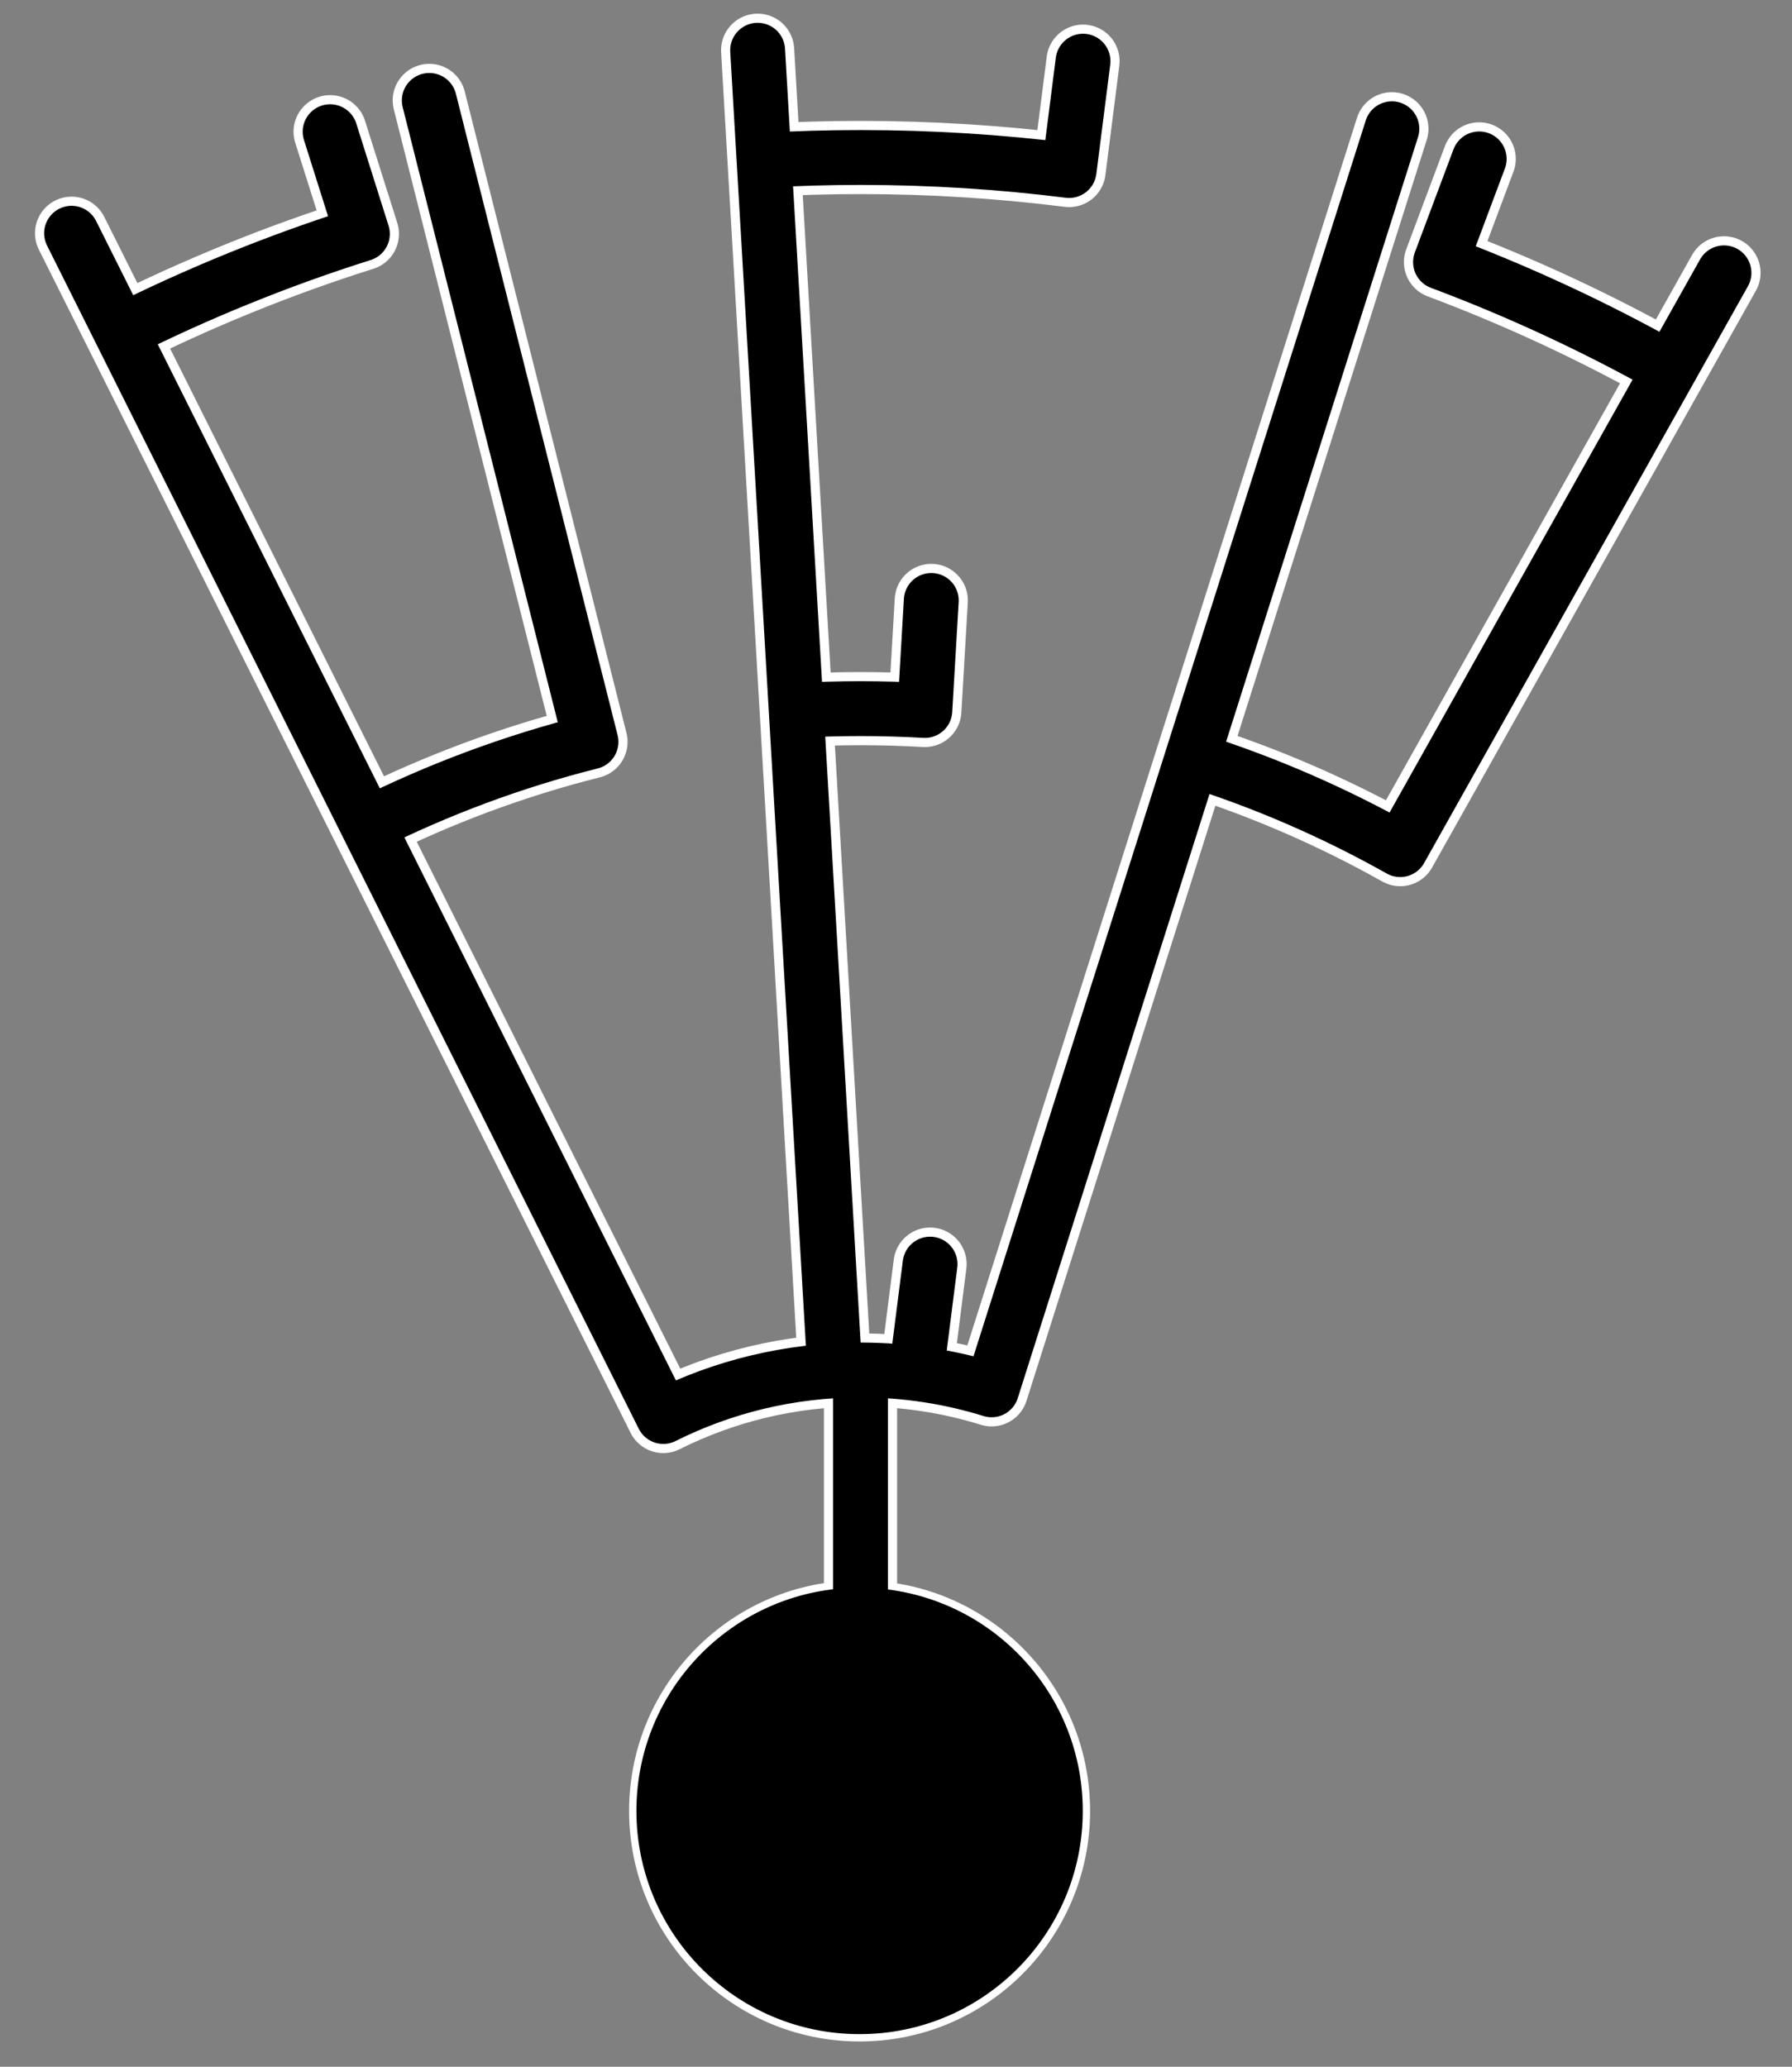 <?xml version="1.0" encoding="utf-8"?>
<!-- Generator: Adobe Illustrator 13.0.0, SVG Export Plug-In . SVG Version: 6.00 Build 14948)  -->
<!DOCTYPE svg PUBLIC "-//W3C//DTD SVG 1.1//EN" "http://www.w3.org/Graphics/SVG/1.1/DTD/svg11.dtd">
<svg version="1.1" id="White_outline" xmlns="http://www.w3.org/2000/svg" xmlns:xlink="http://www.w3.org/1999/xlink" x="0px"
	 y="0px" width="490px" height="565px" viewBox="0 0 490 565" enable-background="new 0 0 490 565" xml:space="preserve">
<rect x="0" y="0" width="490" height="565" fill="#808080" stroke="none"/>
<g id="Flat">
</g>
<circle fill="#FFFFFF" stroke="#FFFFFF" stroke-width="5" cx="235.045" cy="495.062" r="60.524"/>
<path fill="none" stroke="#FFFFFF" stroke-width="20" stroke-linecap="round" d="M235.301,495.062V374.527 M19.57,63.765
	l161.799,323.472 M207.165,13.734l21.055,360.161 M271.145,379.946L380.593,35.202 M382.867,232.266
	c-17.853-10.046-36.833-18.325-56.702-24.601 M252.889,194.229c-5.82-0.335-11.684-0.505-17.587-0.505
	c-5.903,0-11.766,0.17-17.585,0.505 M161.6,202.803c-21.375,5.374-41.844,13.03-61.131,22.696 M271.145,379.946
	c-11.323-3.522-23.362-5.419-35.844-5.419c-19.387,0-37.705,4.577-53.933,12.709 M250.511,375.481l3.803-29.901 M254.647,164.149
	l-1.758,30.08 M117.38,27.452l44.22,175.351 M471.401,74.59l-88.535,157.676 M455.71,100.341
	c-19.741-11.046-40.395-20.655-61.821-28.684 M292.336,46.619c-18.681-2.352-37.716-3.564-57.035-3.564
	c-8.854,0-17.649,0.254-26.378,0.757 M99.091,63.94C76.24,71.153,54.173,80.132,33.052,90.717 M90.266,36.008l8.825,27.932
	 M292.336,46.619l3.802-29.893 M393.889,71.658l10.578-28.218"/>
<circle stroke="#000000" cx="235.045" cy="495.062" r="60.524"/>
<path fill="none" stroke="#000000" stroke-width="15" stroke-linecap="round" d="M235.301,495.062V374.527 M19.57,63.765
	l161.799,323.472 M207.165,13.734l21.055,360.161 M271.145,379.946L380.593,35.202 M382.867,232.266
	c-17.853-10.046-36.833-18.325-56.702-24.601 M252.889,194.229c-5.82-0.335-11.684-0.505-17.587-0.505
	c-5.903,0-11.766,0.17-17.585,0.505 M161.6,202.803c-21.375,5.374-41.844,13.03-61.131,22.696 M271.145,379.946
	c-11.323-3.522-23.362-5.419-35.844-5.419c-19.387,0-37.705,4.577-53.933,12.709 M250.511,375.481l3.803-29.901 M254.647,164.149
	l-1.758,30.08 M117.38,27.452l44.22,175.351 M471.401,74.59l-88.535,157.676 M455.71,100.341
	c-19.741-11.046-40.395-20.655-61.821-28.684 M292.336,46.619c-18.681-2.352-37.716-3.564-57.035-3.564
	c-8.854,0-17.649,0.254-26.378,0.757 M99.091,63.94C76.24,71.153,54.173,80.132,33.052,90.717 M90.266,36.008l8.825,27.932
	 M292.336,46.619l3.802-29.893 M393.889,71.658l10.578-28.218"/>
</svg>
